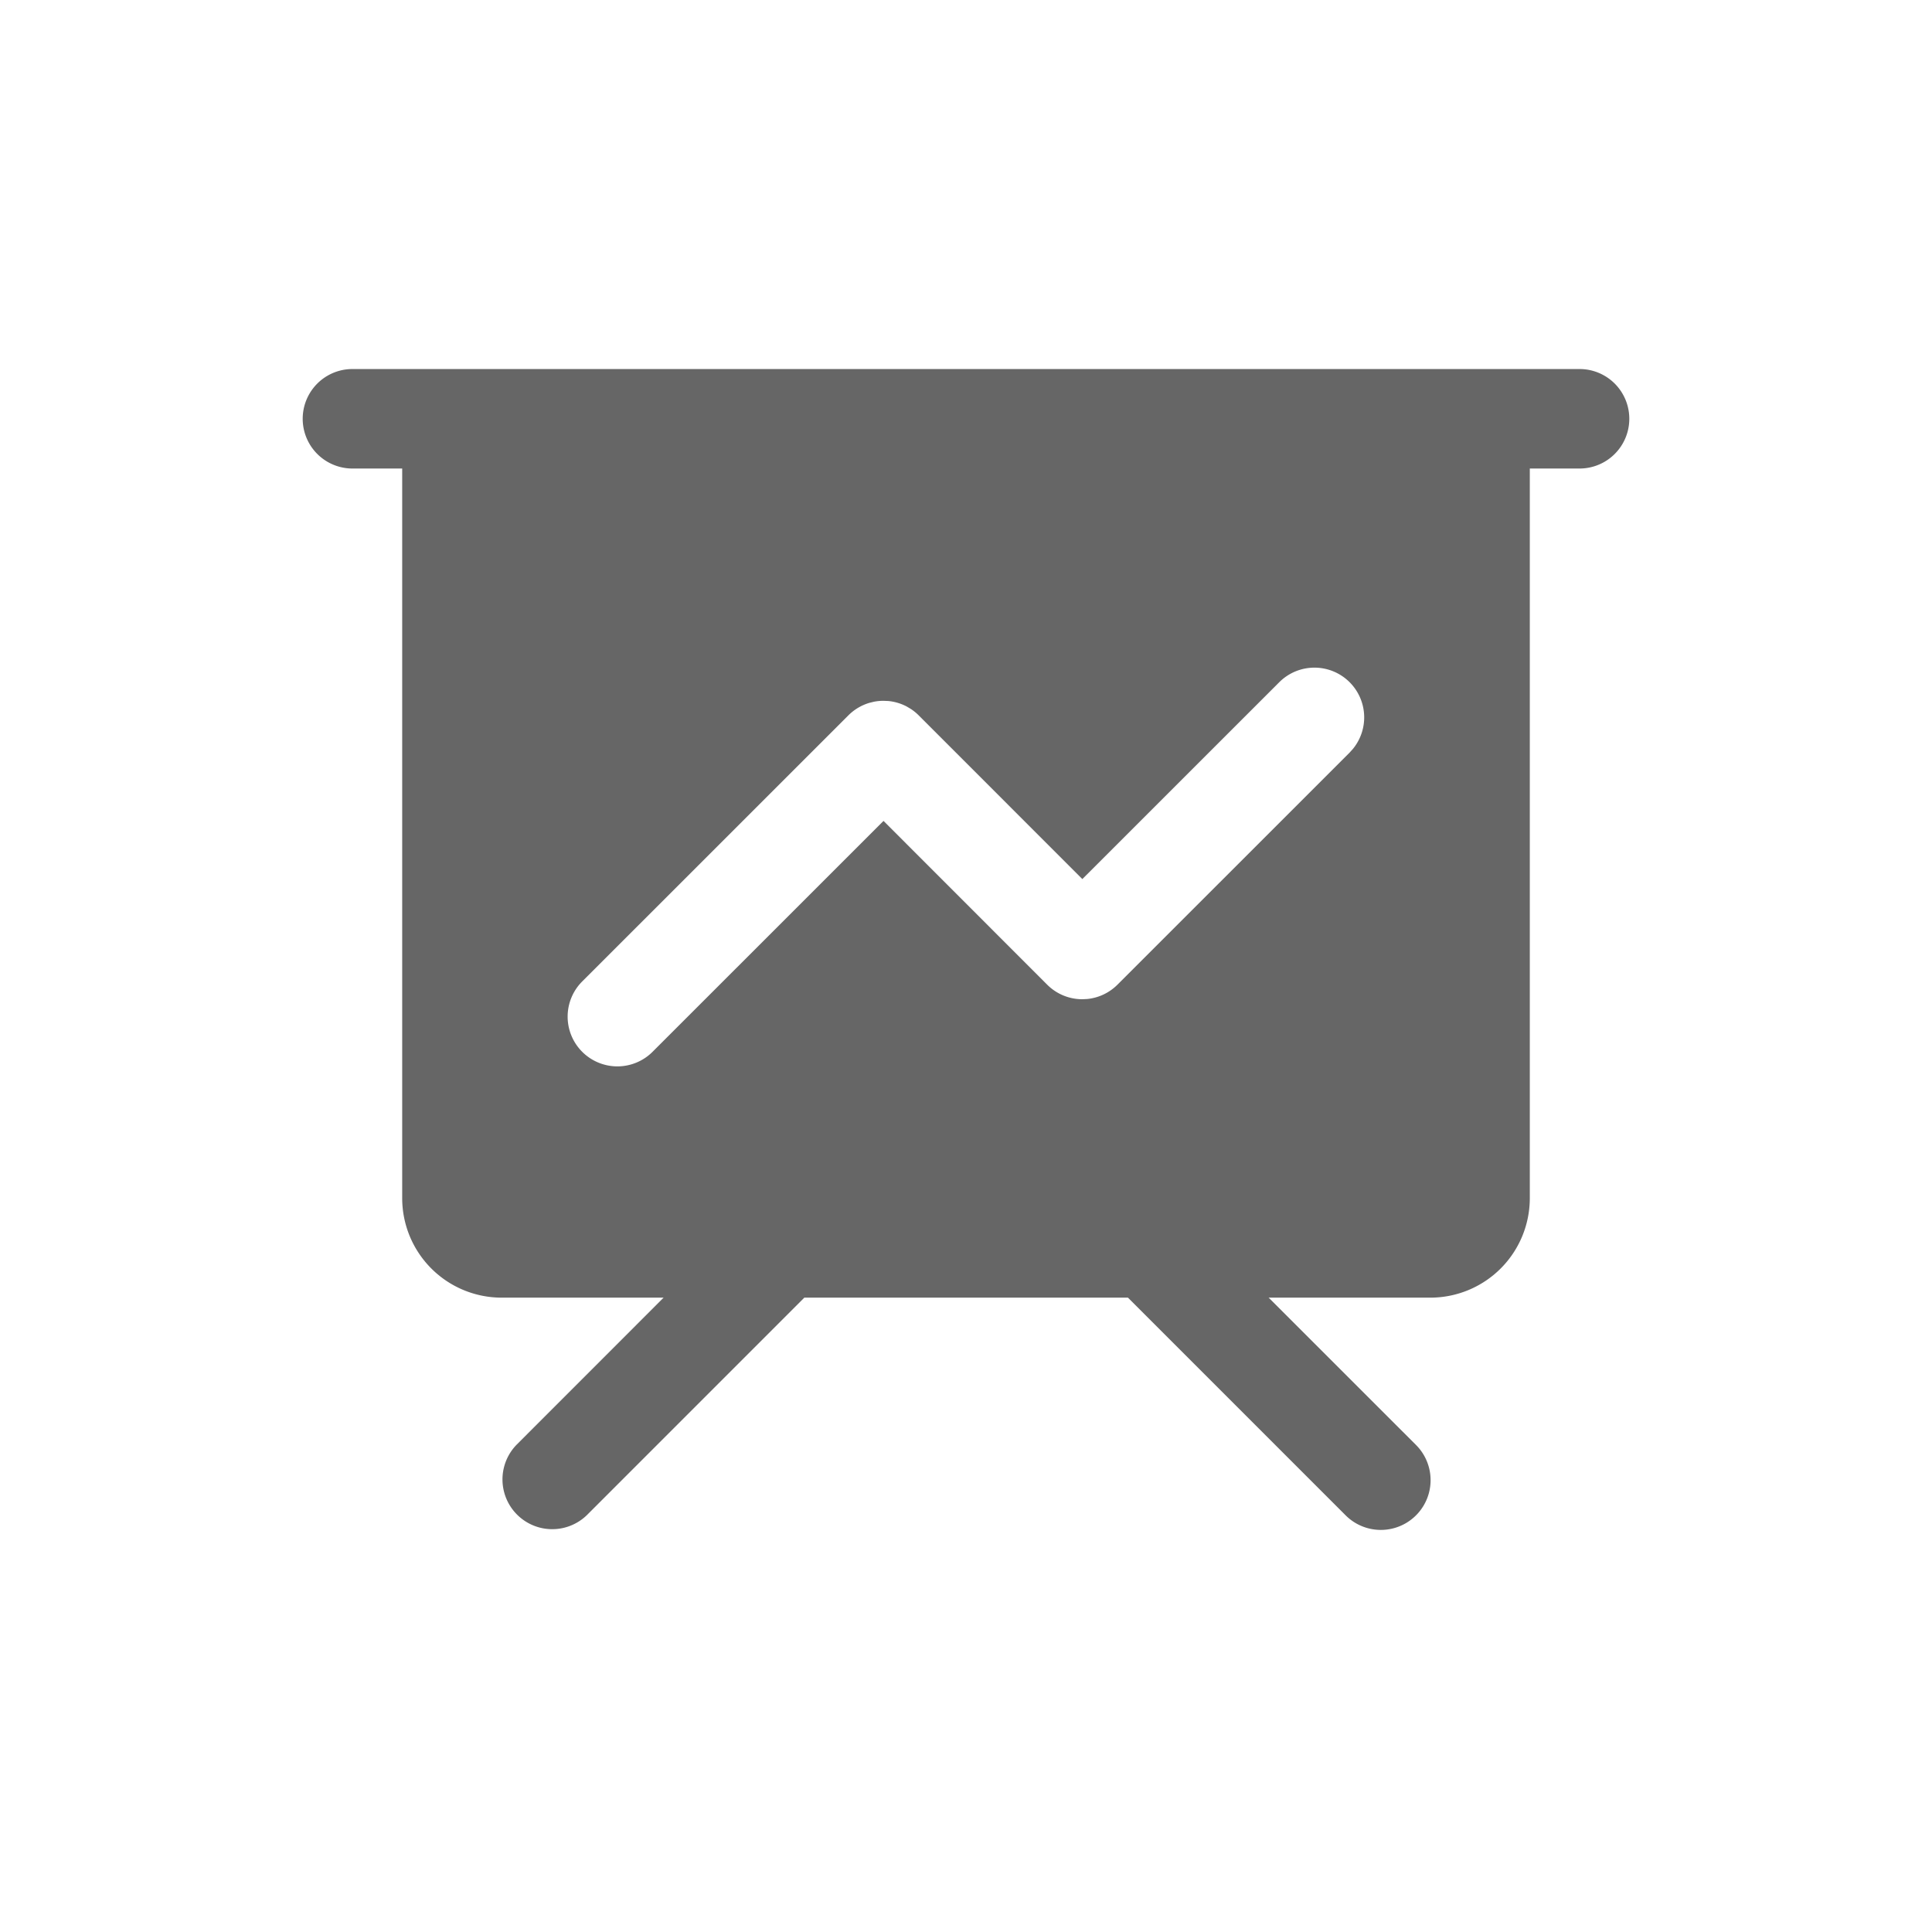 <?xml version="1.0" standalone="no"?><!DOCTYPE svg PUBLIC "-//W3C//DTD SVG 1.1//EN" "http://www.w3.org/Graphics/SVG/1.1/DTD/svg11.dtd"><svg t="1621406192436" class="icon" viewBox="0 0 1024 1024" version="1.1" xmlns="http://www.w3.org/2000/svg" p-id="2039" xmlns:xlink="http://www.w3.org/1999/xlink" width="200" height="200"><defs><style type="text/css"></style></defs><path d="M837.195 195.594a26.367 26.367 0 0 1 0 52.734H810.828v386.719a52.734 52.734 0 0 1-52.734 52.734h-85.676l78.1 78.082a26.367 26.367 0 1 1-37.301 37.301L597.834 687.781h-171.527l-115.295 115.313a26.367 26.367 0 0 1-37.283-37.283L351.723 687.781H265.906a52.734 52.734 0 0 1-52.734-52.734V248.328H186.805a26.367 26.367 0 0 1 0-52.734h650.391z m-121.869 165.99a26.367 26.367 0 0 0-37.283 0l-104.379 104.344-86.572-86.607-0.158-0.158a26.49 26.49 0 0 0-4.131-3.375l-2.25-1.336a26.332 26.332 0 0 0-9.738-2.9l-2.531-0.105c-1.688 0-3.375 0.158-5.027 0.475l-2.461 0.598c-4.096 1.23-7.928 3.428-11.145 6.645l-140.766 140.73a26.367 26.367 0 1 0 37.301 37.266l122.098-122.062 86.73 86.783c5.15 5.15 11.9 7.734 18.633 7.734l2.549-0.123c5.871-0.563 11.602-3.111 16.102-7.611l123.047-123.012 1.793-2.004a26.367 26.367 0 0 0-1.811-35.279z" fill="#666666" p-id="2040"></path></svg>